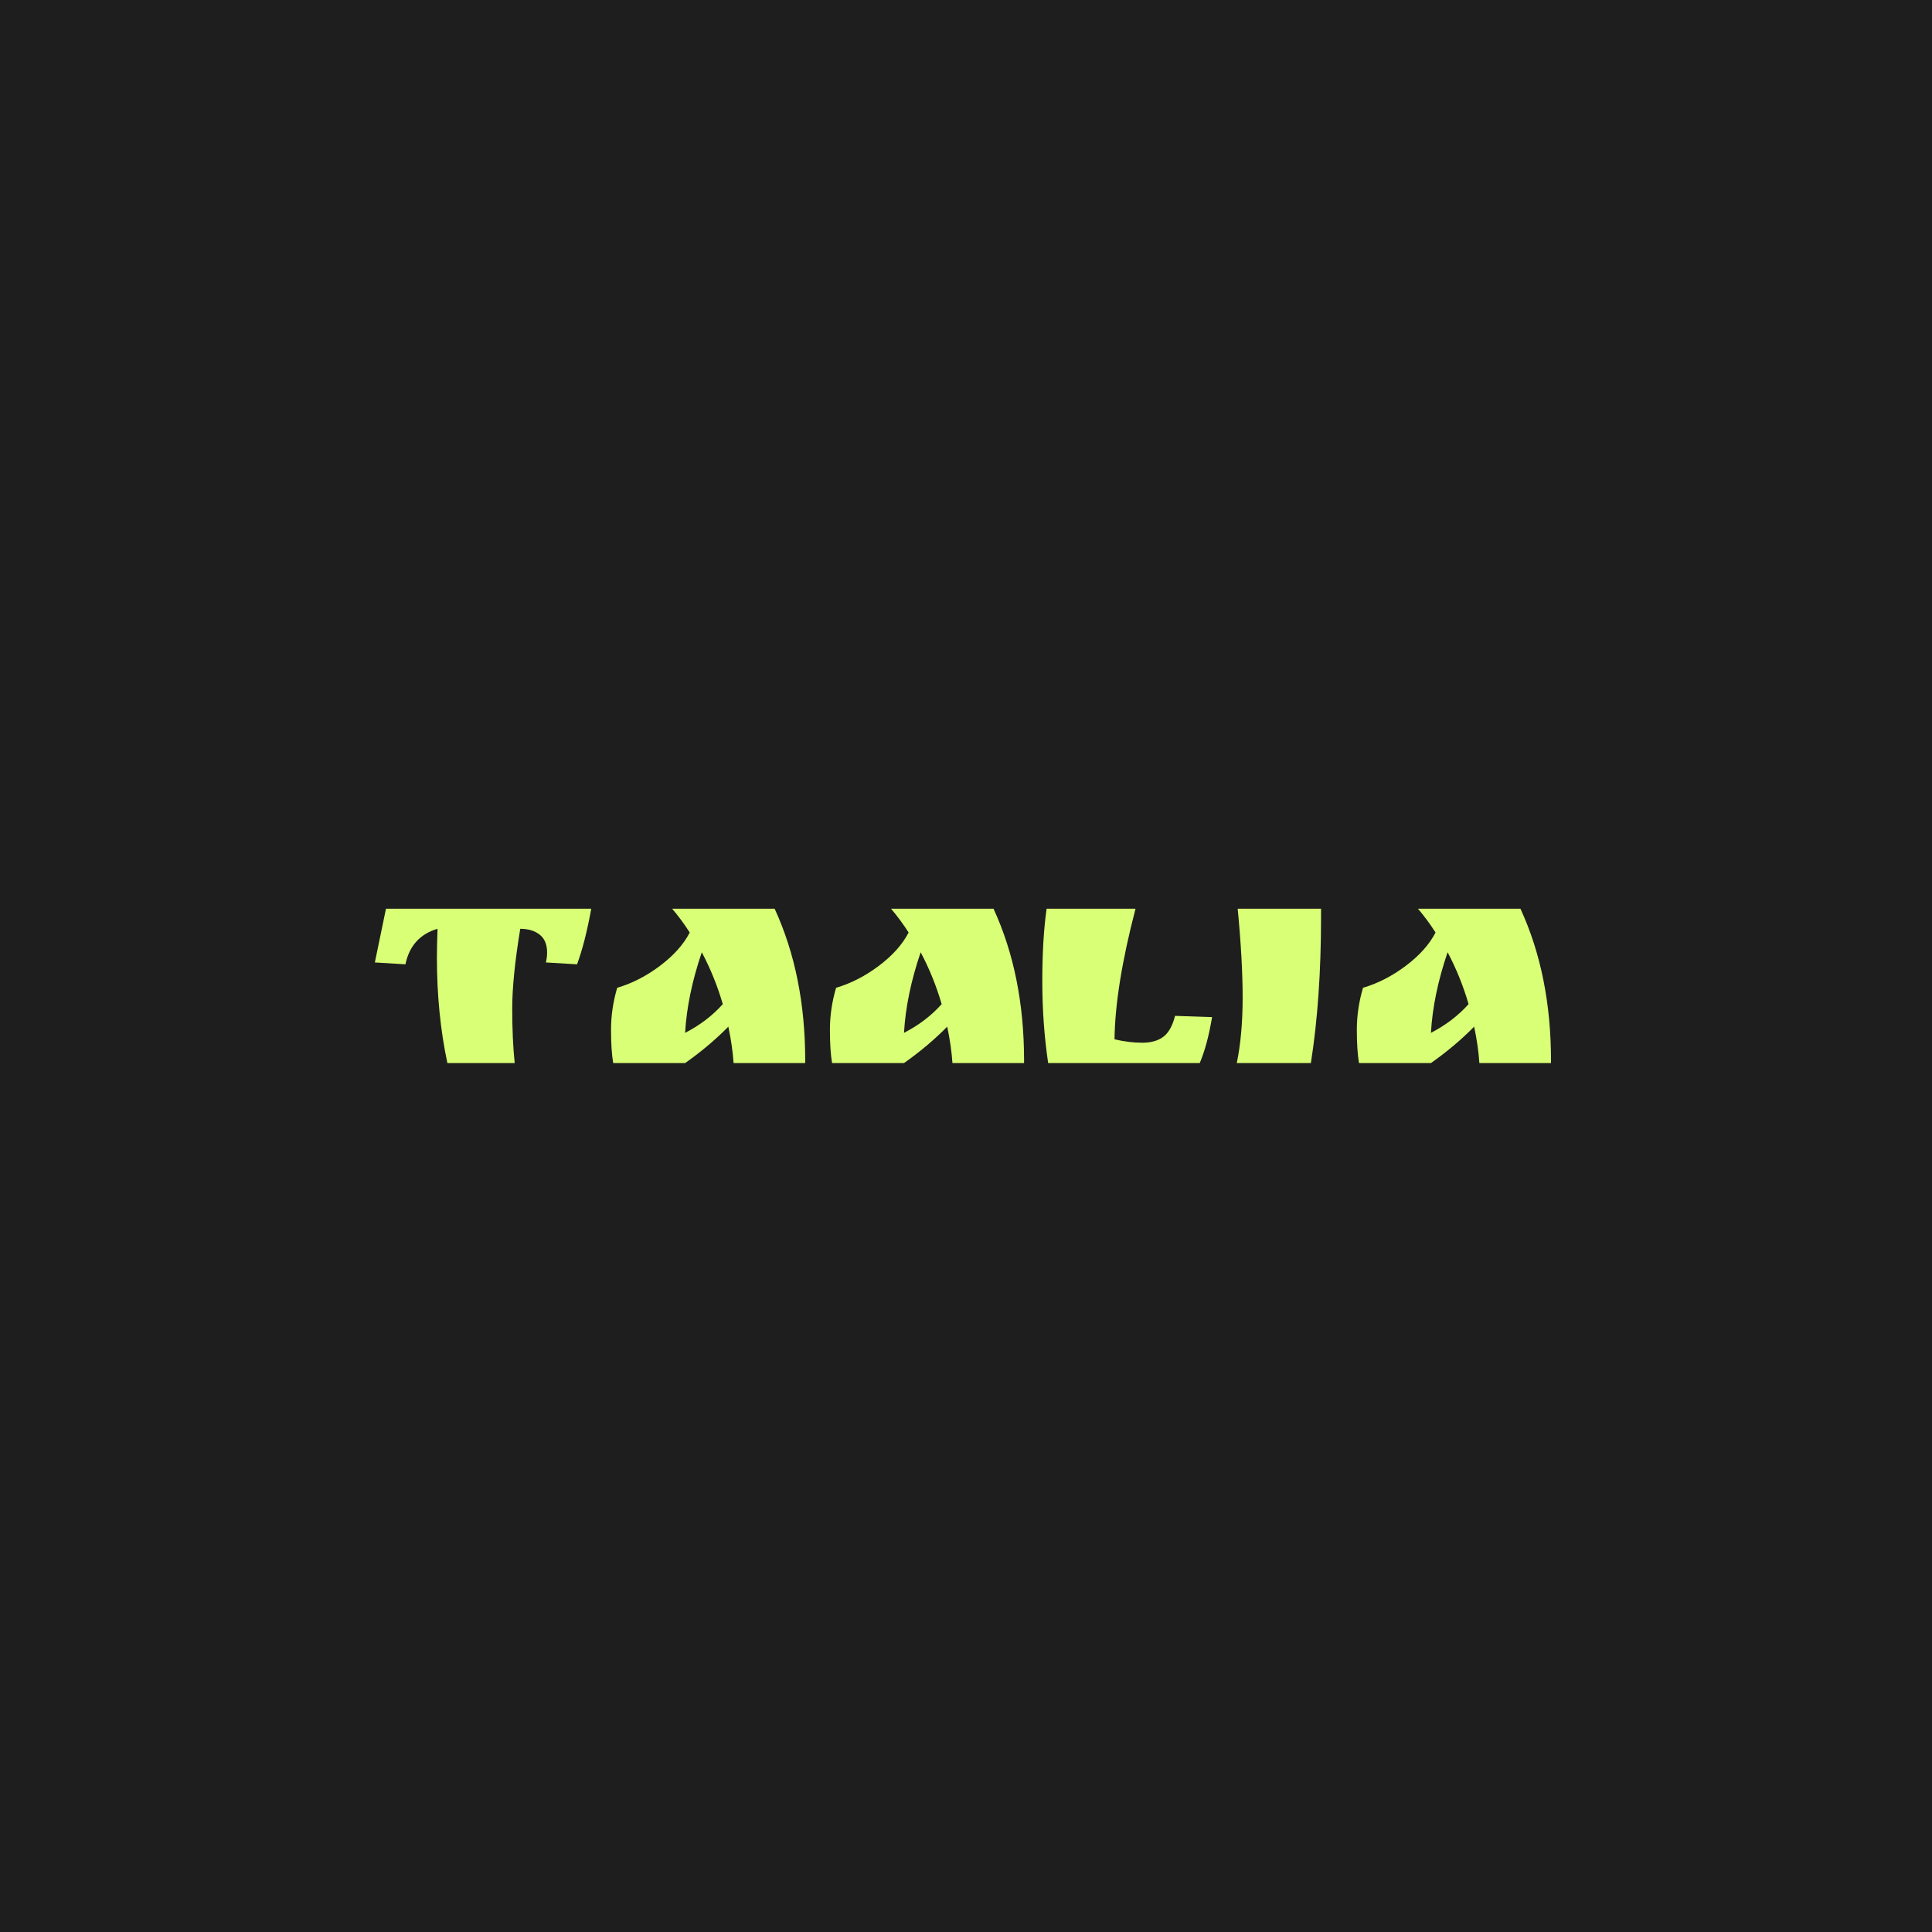 <svg xmlns="http://www.w3.org/2000/svg" xml:space="preserve" width="1500" height="1500" data-id="lg_LKRJRnQwm7po0pqb5H" data-version="1" viewBox="0 0 1500 1500"><path fill="#1e1e1e" stroke="transparent" d="M0 0h1500v1500H0z"/><g data-padding="20"><g transform="translate(-576.165 -589.044)scale(1.728)"><rect width="587.522" height="164.98" x="219.407" y="650.134" fill="none" rx="0" ry="0" transform="matrix(.95 0 0 .95 280 78.97)"/><path fill="#d8ff75" d="M567.182 758.196q-3.61 21.917-3.61 35.787t1.112 24.547h-30.239q-4.712-22.05-4.712-47.433 0-4.294.275-12.901-11.789 3.467-14.42 15.95l-13.738-.826 4.997-24.14h92.236q-2.774 15.257-6.384 24.966l-14.003-.826q.551-2.223.551-4.437 0-5.415-3.325-8.046-3.335-2.641-8.74-2.641m128.032 59.232v1.102h-32.177q-.56-7.904-2.365-16.36-8.598 8.732-19.418 16.36h-32.31q-.978-5.681-.978-15.048 0-9.357 2.774-18.79 9.994-2.917 19.218-9.852 9.215-6.935 13.376-14.972-3.743-5.833-7.904-10.688h46.047q13.737 29.82 13.737 68.249m-37.03-25.386q-3.61-12.35-9.435-23.303-6.517 19.142-7.495 36.204 9.994-5.14 16.93-12.9m135.364 25.383v1.102h-32.176q-.55-7.904-2.356-16.36-8.597 8.732-19.418 16.36H707.28q-.969-5.681-.969-15.048 0-9.357 2.774-18.79 9.984-2.917 19.21-9.852t13.384-14.972q-3.743-5.833-7.904-10.688h46.047q13.728 29.82 13.728 68.248m-37.03-25.384q-3.61-12.35-9.435-23.303-6.517 19.142-7.486 36.204 9.985-5.14 16.92-12.9m77.671 15.807q6.517 1.53 12.483 1.53t9.5-2.708 5.206-9.357l16.644.55q-2.08 12.484-5.548 20.663H804.37q-2.632-17.746-2.632-36.755 0-19 1.938-32.595h39.948q-9.158 35.093-9.434 58.672m55.338-58.671h37.45v3.752q0 36.613-4.57 65.598H889.12q2.632-12.76 2.632-29.47t-2.223-39.88m140.77 68.248v1.102h-32.177q-.55-7.904-2.356-16.36-8.597 8.732-19.418 16.36h-32.319q-.969-5.681-.969-15.048 0-9.357 2.774-18.79 9.984-2.917 19.21-9.852t13.384-14.972q-3.743-5.833-7.904-10.688h46.047q13.728 29.82 13.728 68.249m-37.03-25.386q-3.602-12.35-9.435-23.303-6.517 19.142-7.486 36.204 9.984-5.14 16.92-12.9"/></g><path fill="transparent" stroke="transparent" stroke-width="1.792" d="M250 609.319h1000v281.362H250z"/></g></svg>